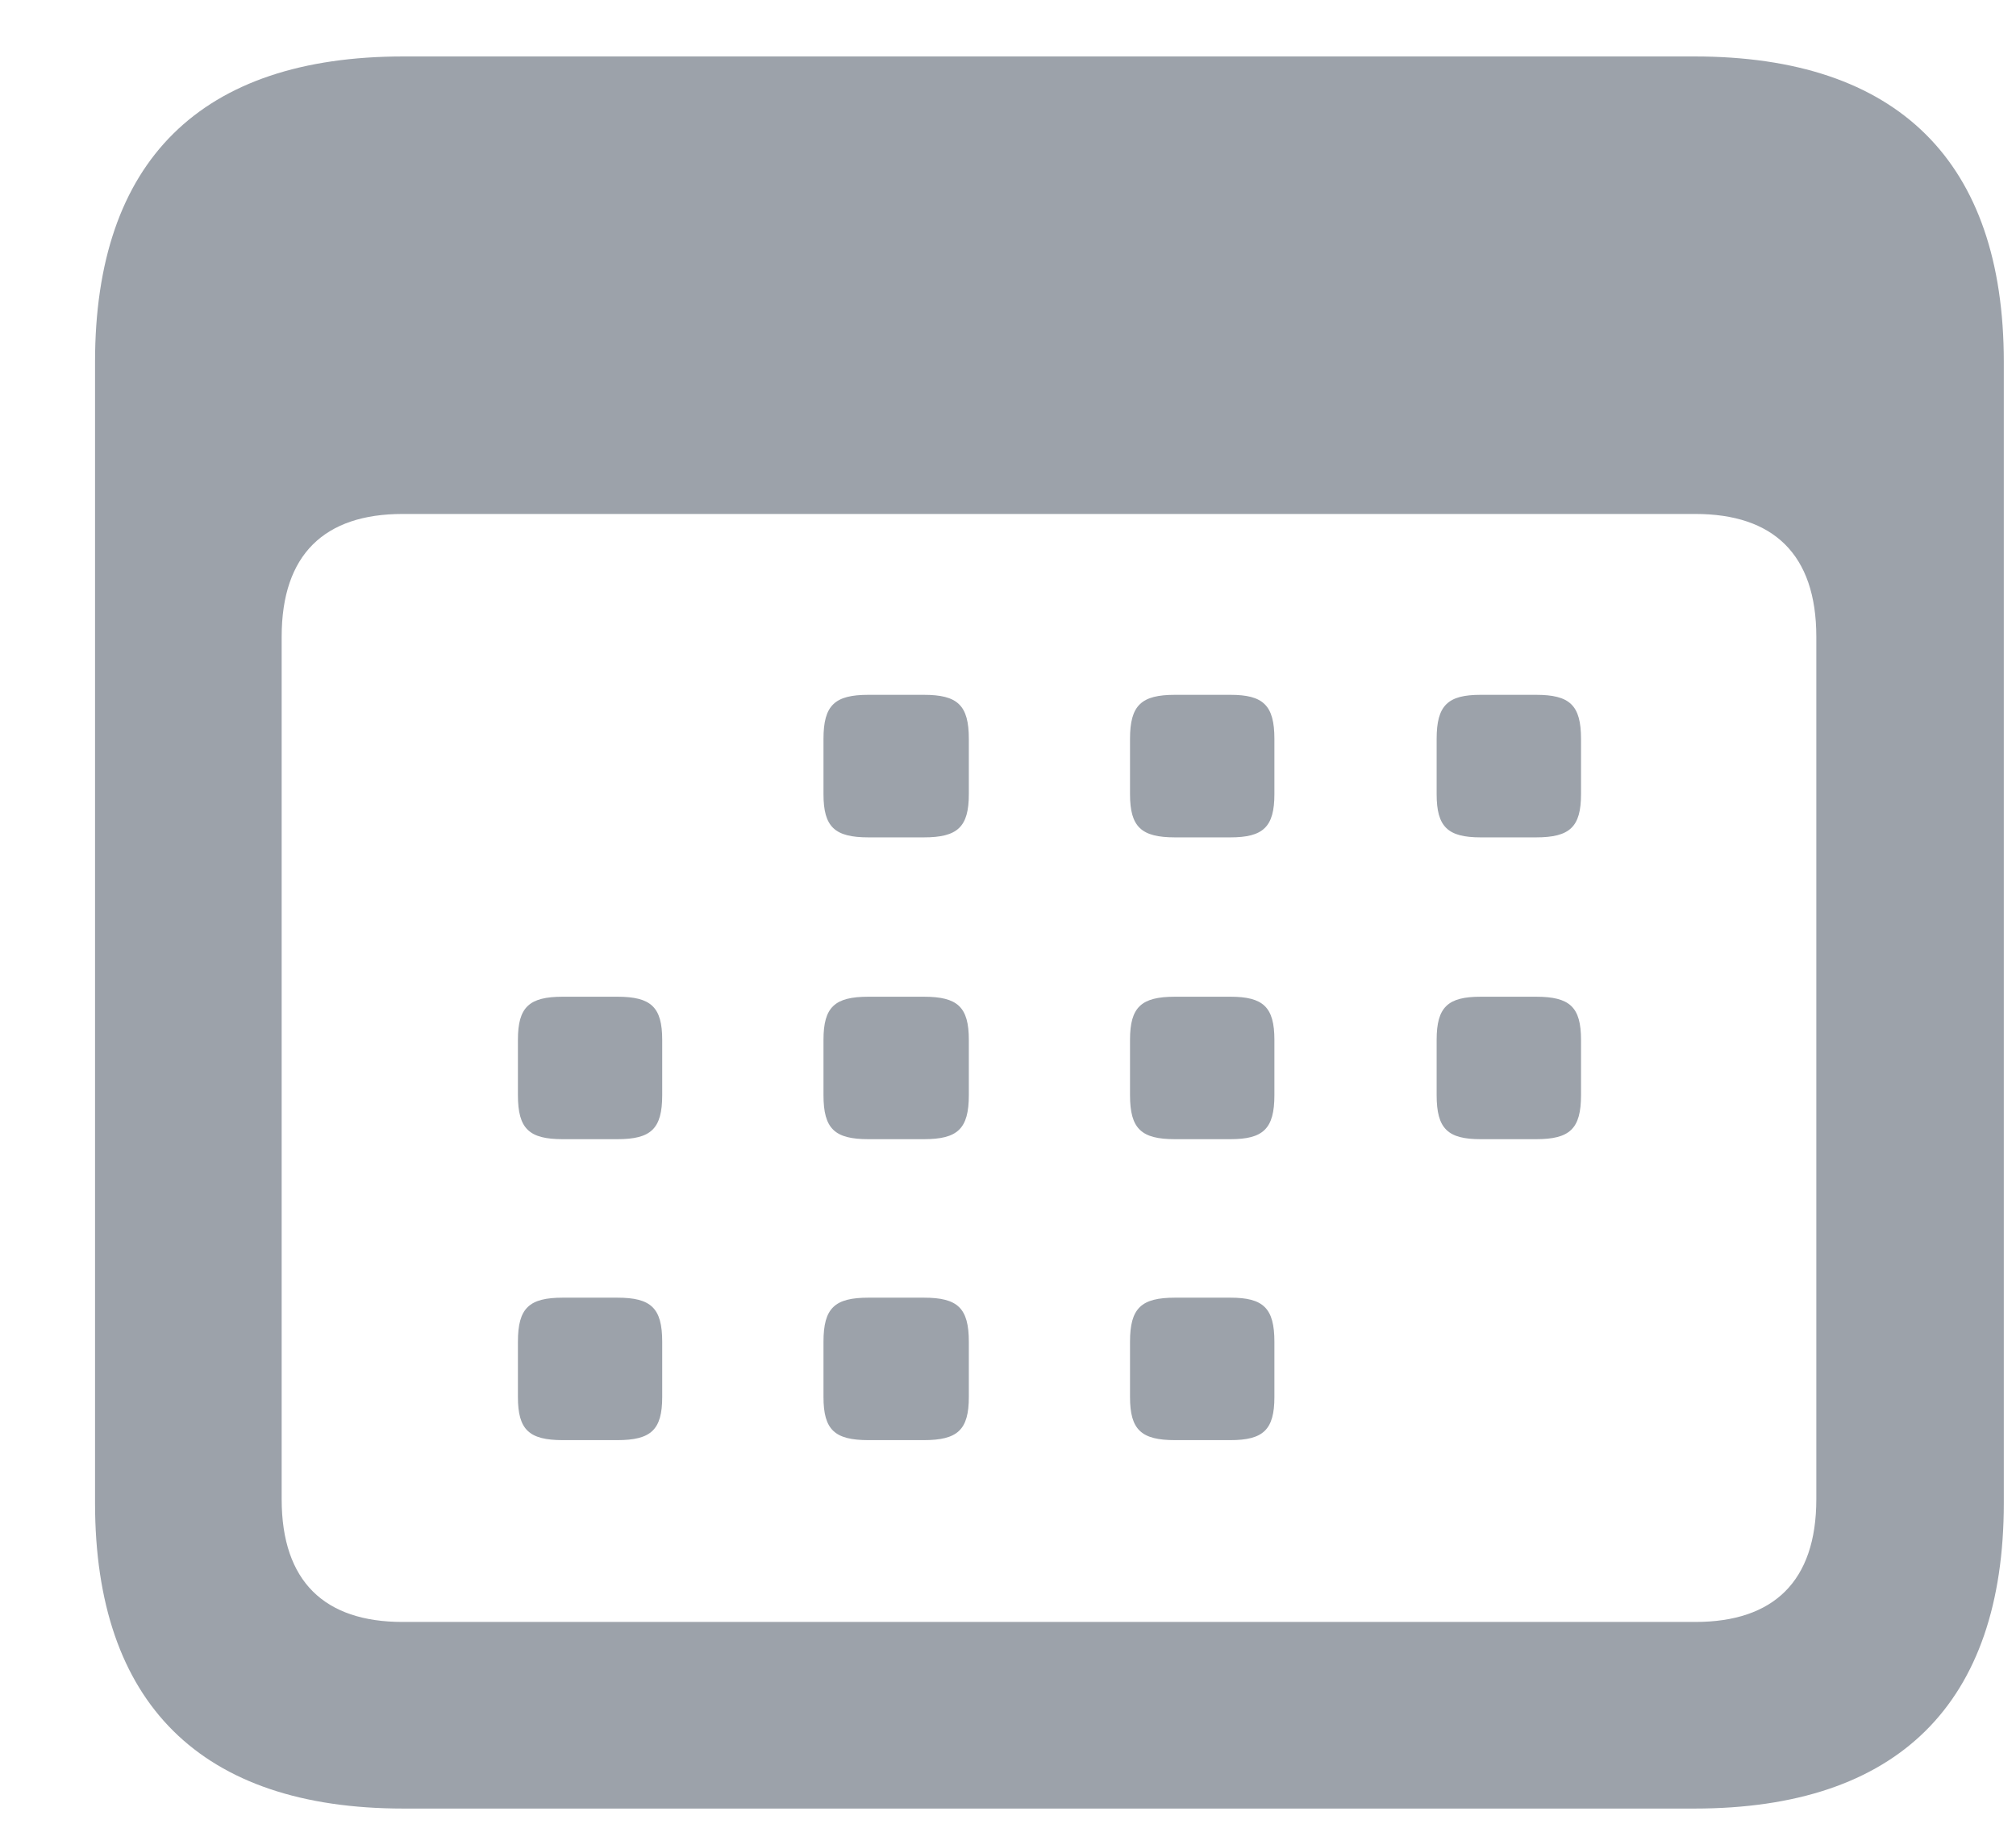 <svg width="21" height="19" viewBox="0 0 21 19" fill="none" xmlns="http://www.w3.org/2000/svg">
<path d="M4.203 18.84H17.65C19.77 18.84 20.873 17.746 20.873 15.656V3.771C20.873 1.682 19.77 0.588 17.65 0.588H4.203C2.094 0.588 0.99 1.672 0.99 3.771V15.656C0.99 17.746 2.094 18.84 4.203 18.84ZM4.193 16.896C3.383 16.896 2.934 16.477 2.934 15.617V6.633C2.934 5.773 3.383 5.354 4.193 5.354H17.66C18.471 5.354 18.92 5.773 18.92 6.633V15.617C18.92 16.477 18.471 16.896 17.66 16.896H4.193ZM9.047 8.723H9.623C9.975 8.723 10.092 8.615 10.092 8.273V7.697C10.092 7.346 9.975 7.238 9.623 7.238H9.047C8.695 7.238 8.578 7.346 8.578 7.697V8.273C8.578 8.615 8.695 8.723 9.047 8.723ZM12.24 8.723H12.816C13.158 8.723 13.275 8.615 13.275 8.273V7.697C13.275 7.346 13.158 7.238 12.816 7.238H12.24C11.889 7.238 11.771 7.346 11.771 7.697V8.273C11.771 8.615 11.889 8.723 12.24 8.723ZM15.424 8.723H16C16.352 8.723 16.469 8.615 16.469 8.273V7.697C16.469 7.346 16.352 7.238 16 7.238H15.424C15.082 7.238 14.965 7.346 14.965 7.697V8.273C14.965 8.615 15.082 8.723 15.424 8.723ZM5.863 11.867H6.43C6.781 11.867 6.898 11.76 6.898 11.408V10.832C6.898 10.49 6.781 10.383 6.43 10.383H5.863C5.512 10.383 5.395 10.49 5.395 10.832V11.408C5.395 11.76 5.512 11.867 5.863 11.867ZM9.047 11.867H9.623C9.975 11.867 10.092 11.76 10.092 11.408V10.832C10.092 10.49 9.975 10.383 9.623 10.383H9.047C8.695 10.383 8.578 10.49 8.578 10.832V11.408C8.578 11.76 8.695 11.867 9.047 11.867ZM12.24 11.867H12.816C13.158 11.867 13.275 11.76 13.275 11.408V10.832C13.275 10.49 13.158 10.383 12.816 10.383H12.24C11.889 10.383 11.771 10.49 11.771 10.832V11.408C11.771 11.76 11.889 11.867 12.24 11.867ZM15.424 11.867H16C16.352 11.867 16.469 11.76 16.469 11.408V10.832C16.469 10.49 16.352 10.383 16 10.383H15.424C15.082 10.383 14.965 10.49 14.965 10.832V11.408C14.965 11.76 15.082 11.867 15.424 11.867ZM5.863 15.002H6.43C6.781 15.002 6.898 14.895 6.898 14.553V13.977C6.898 13.625 6.781 13.518 6.43 13.518H5.863C5.512 13.518 5.395 13.625 5.395 13.977V14.553C5.395 14.895 5.512 15.002 5.863 15.002ZM9.047 15.002H9.623C9.975 15.002 10.092 14.895 10.092 14.553V13.977C10.092 13.625 9.975 13.518 9.623 13.518H9.047C8.695 13.518 8.578 13.625 8.578 13.977V14.553C8.578 14.895 8.695 15.002 9.047 15.002ZM12.24 15.002H12.816C13.158 15.002 13.275 14.895 13.275 14.553V13.977C13.275 13.625 13.158 13.518 12.816 13.518H12.24C11.889 13.518 11.771 13.625 11.771 13.977V14.553C11.771 14.895 11.889 15.002 12.24 15.002Z" fill="#9CA2AA"/>
</svg>

